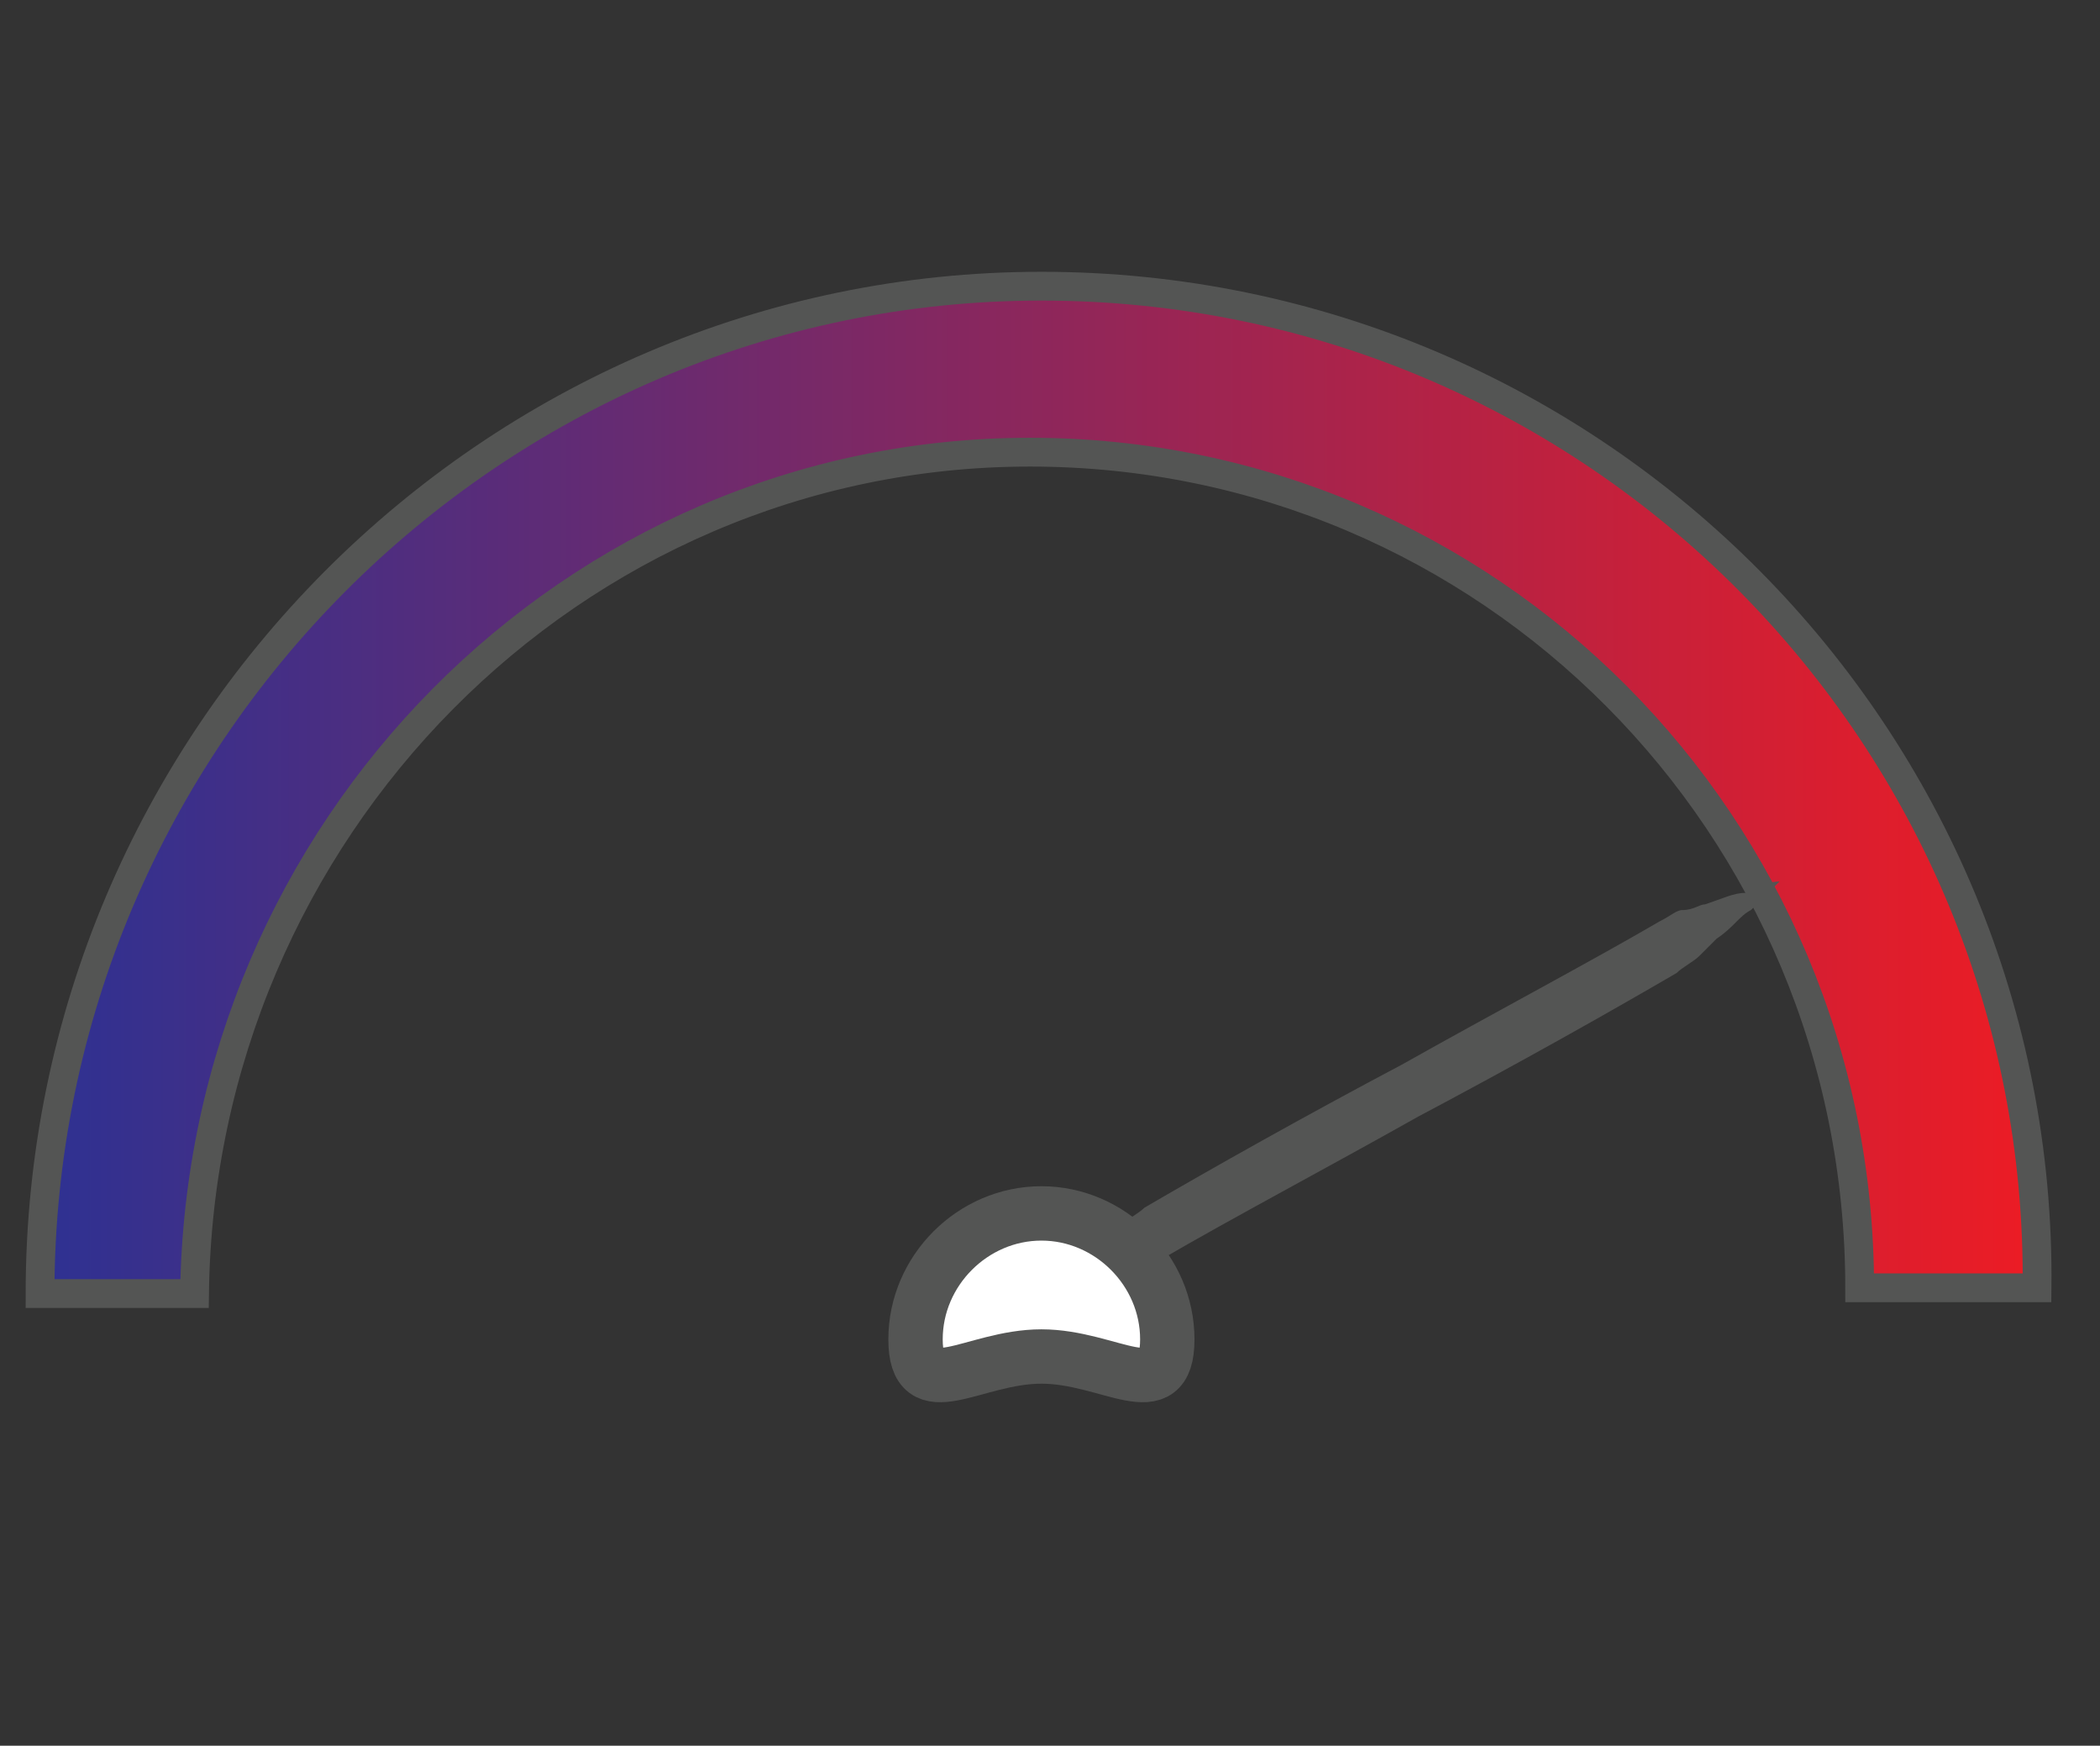 <?xml version="1.0" encoding="utf-8"?>
<!-- Generator: Adobe Illustrator 19.1.0, SVG Export Plug-In . SVG Version: 6.00 Build 0)  -->
<svg version="1.1" id="Layer_1" xmlns="http://www.w3.org/2000/svg" xmlns:xlink="http://www.w3.org/1999/xlink" x="0px" y="0px"
	 viewBox="0 0 36.7 30.5" style="enable-background:new 0 0 36.7 30.5;" xml:space="preserve">
<rect x="0" y="0" width="36.7" height="30.5" fill="#333333" stroke="none"/>
<style type="text/css">
	.st0{fill:#FFFFFF;stroke:#545554;stroke-width:3.457;stroke-miterlimit:10;}
	.st1{fill:url(#SVGID_1_);stroke:#545554;stroke-width:0.503;stroke-miterlimit:10;}
	.st2{fill:#545554;}
	.st3{fill:#FFFFFF;stroke:#545554;stroke-width:0.95;stroke-miterlimit:10;}
</style>
<path class="st0" d="M38.9,83.6"/>
<g>
	<linearGradient id="SVGID_1_" gradientUnits="userSpaceOnUse" x1="0.75" y1="13.783" x2="35.671" y2="13.783">
		<stop  offset="0" style="stop-color:#2E3192"/>
		<stop  offset="1" style="stop-color:#ED1C24"/>
	</linearGradient>
	<path class="st1" d="M18.2,5C8.6,5,0.7,12.9,0.7,22.6h2.7C3.5,14.5,10,7.9,18,7.9s14.5,6.5,14.5,14.6h3.1C35.7,12.9,27.9,5,18.2,5z
		"/>
	<g>
		<path class="st2" d="M31.1,15.4c0,0-0.2,0.2-0.5,0.5c-0.2,0.1-0.3,0.3-0.6,0.5c-0.1,0.1-0.2,0.2-0.3,0.3c-0.1,0.1-0.3,0.2-0.4,0.3
			c-1.2,0.7-2.8,1.6-4.5,2.5c-1.6,0.9-3.3,1.8-4.5,2.5c-0.2,0.1-0.3,0.2-0.4,0.2c-0.2,0-0.3,0.1-0.4,0.1c-0.3,0.1-0.5,0.1-0.7,0.2
			c-0.4,0.1-0.6,0.2-0.6,0.2s0.2-0.2,0.5-0.5c0.2-0.1,0.3-0.3,0.6-0.5c0.1-0.1,0.2-0.2,0.3-0.3c0.1-0.1,0.3-0.2,0.4-0.3
			c1.2-0.7,2.8-1.6,4.5-2.5c1.6-0.9,3.3-1.8,4.5-2.5c0.2-0.1,0.3-0.2,0.4-0.2c0.2,0,0.3-0.1,0.4-0.1c0.3-0.1,0.5-0.2,0.7-0.2
			C30.8,15.4,31.1,15.4,31.1,15.4z"/>
	</g>
	<path class="st3" d="M20.4,23.4c0,1.2-1,0.3-2.2,0.3c-1.2,0-2.2,0.9-2.2-0.3c0-1.2,1-2.2,2.2-2.2C19.4,21.2,20.4,22.2,20.4,23.4z"
		/>
</g>
</svg>
